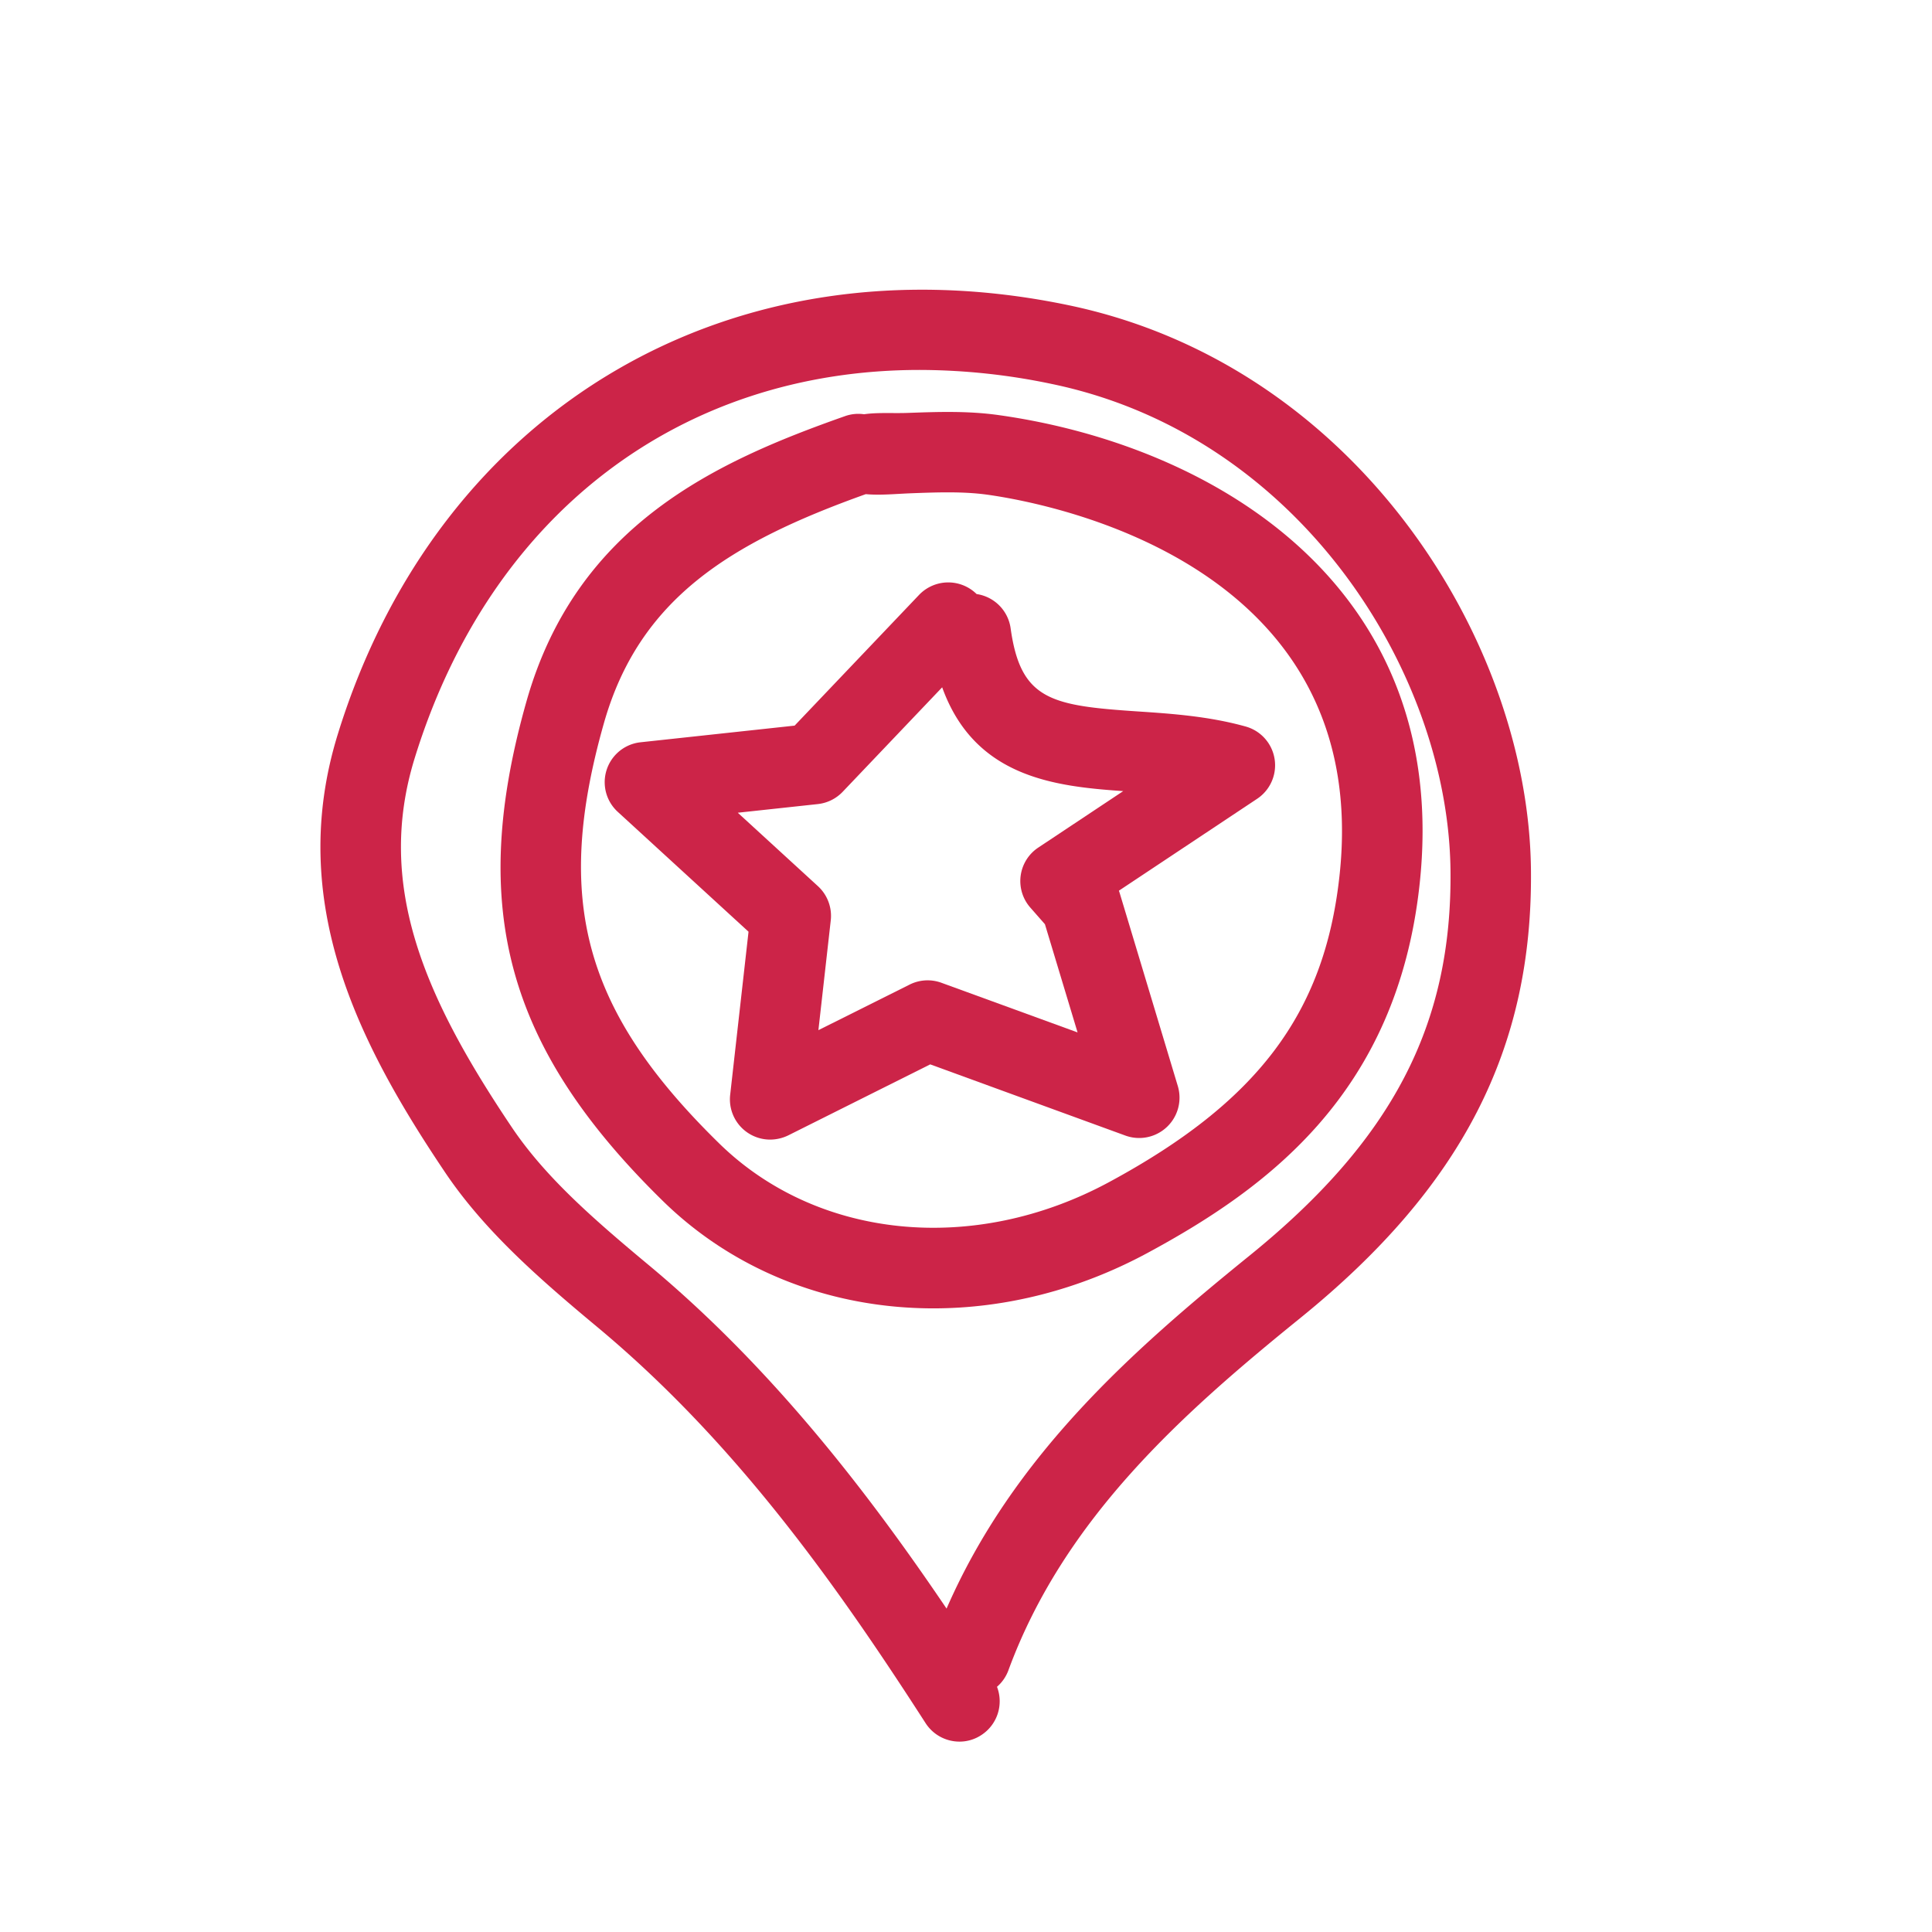 <svg viewBox="0 0 48 48" xml:space="preserve" xmlns="http://www.w3.org/2000/svg"><path d="M23.838 43.27c-.328 0-.65-.162-.842-.459-2.199-3.415-4.709-6.971-8.157-9.842-1.436-1.195-2.807-2.39-3.789-3.854-2.14-3.185-3.942-6.705-2.661-10.862 2.504-8.122 9.799-12.411 18.15-10.672 7.113 1.479 11.432 8.288 11.497 14.017.051 4.458-1.717 7.896-5.729 11.147-2.907 2.354-5.862 4.97-7.253 8.752a.997.997 0 0 1-.284.411 1 1 0 0 1-.392 1.201.981.981 0 0 1-.54.161zM22.85 9.191c-5.914 0-10.668 3.552-12.549 9.651-.977 3.168.257 5.953 2.41 9.158.836 1.246 2.038 2.291 3.408 3.432 3.041 2.531 5.43 5.623 7.398 8.533 1.656-3.797 4.619-6.414 7.532-8.773 3.54-2.869 5.032-5.73 4.988-9.571-.057-4.938-3.776-10.807-9.903-12.081a16.057 16.057 0 0 0-3.284-.349z" fill="#cc2448" class="fill-000000"></path><path d="M19.135 28.313a1 1 0 0 1-.994-1.113l.456-4.052-3.247-2.976a.998.998 0 0 1 .569-1.731l3.823-.413 3.092-3.248a1.003 1.003 0 0 1 1.415-.035l.015.014a1 1 0 0 1 .845.852c.247 1.78 1.004 1.92 3.154 2.064.824.055 1.759.117 2.685.375a1 1 0 0 1 .285 1.796l-3.434 2.283.016.047 1.448 4.809a1.002 1.002 0 0 1-1.3 1.229l-4.852-1.77-3.527 1.764a1.033 1.033 0 0 1-.449.105zm3.912-3.957c.115 0 .231.02.343.061l3.382 1.233-.811-2.688-.36-.41a.998.998 0 0 1 .196-1.495l2.109-1.402c-1.707-.118-3.692-.342-4.498-2.579l-2.472 2.596a1.003 1.003 0 0 1-.616.305l-1.99.215 1.992 1.825c.235.216.354.532.318.849l-.307 2.728 2.266-1.132a1 1 0 0 1 .448-.106z" fill="#cc2448" class="fill-000000"></path><path d="M23.19 32.506c-2.518 0-4.925-.908-6.724-2.671-3.889-3.81-4.838-7.29-3.385-12.413 1.248-4.401 4.739-5.964 7.913-7.083a.986.986 0 0 1 .473-.047c.34-.049.714-.02 1.074-.033.736-.026 1.496-.055 2.271.054 5.342.75 11.284 4.264 10.453 11.7-.573 5.131-3.743 7.492-6.77 9.124-1.705.918-3.533 1.369-5.305 1.369zm-1.68-20.229c-3.366 1.204-5.627 2.593-6.506 5.69-1.251 4.412-.502 7.144 2.861 10.438 2.437 2.387 6.327 2.777 9.681.969 3.691-1.99 5.352-4.188 5.73-7.585.867-7.75-7.131-9.271-8.742-9.498-.599-.083-1.241-.061-1.92-.035-.369.015-.747.053-1.104.021z" fill="#cc2448" class="fill-000000"></path></svg>